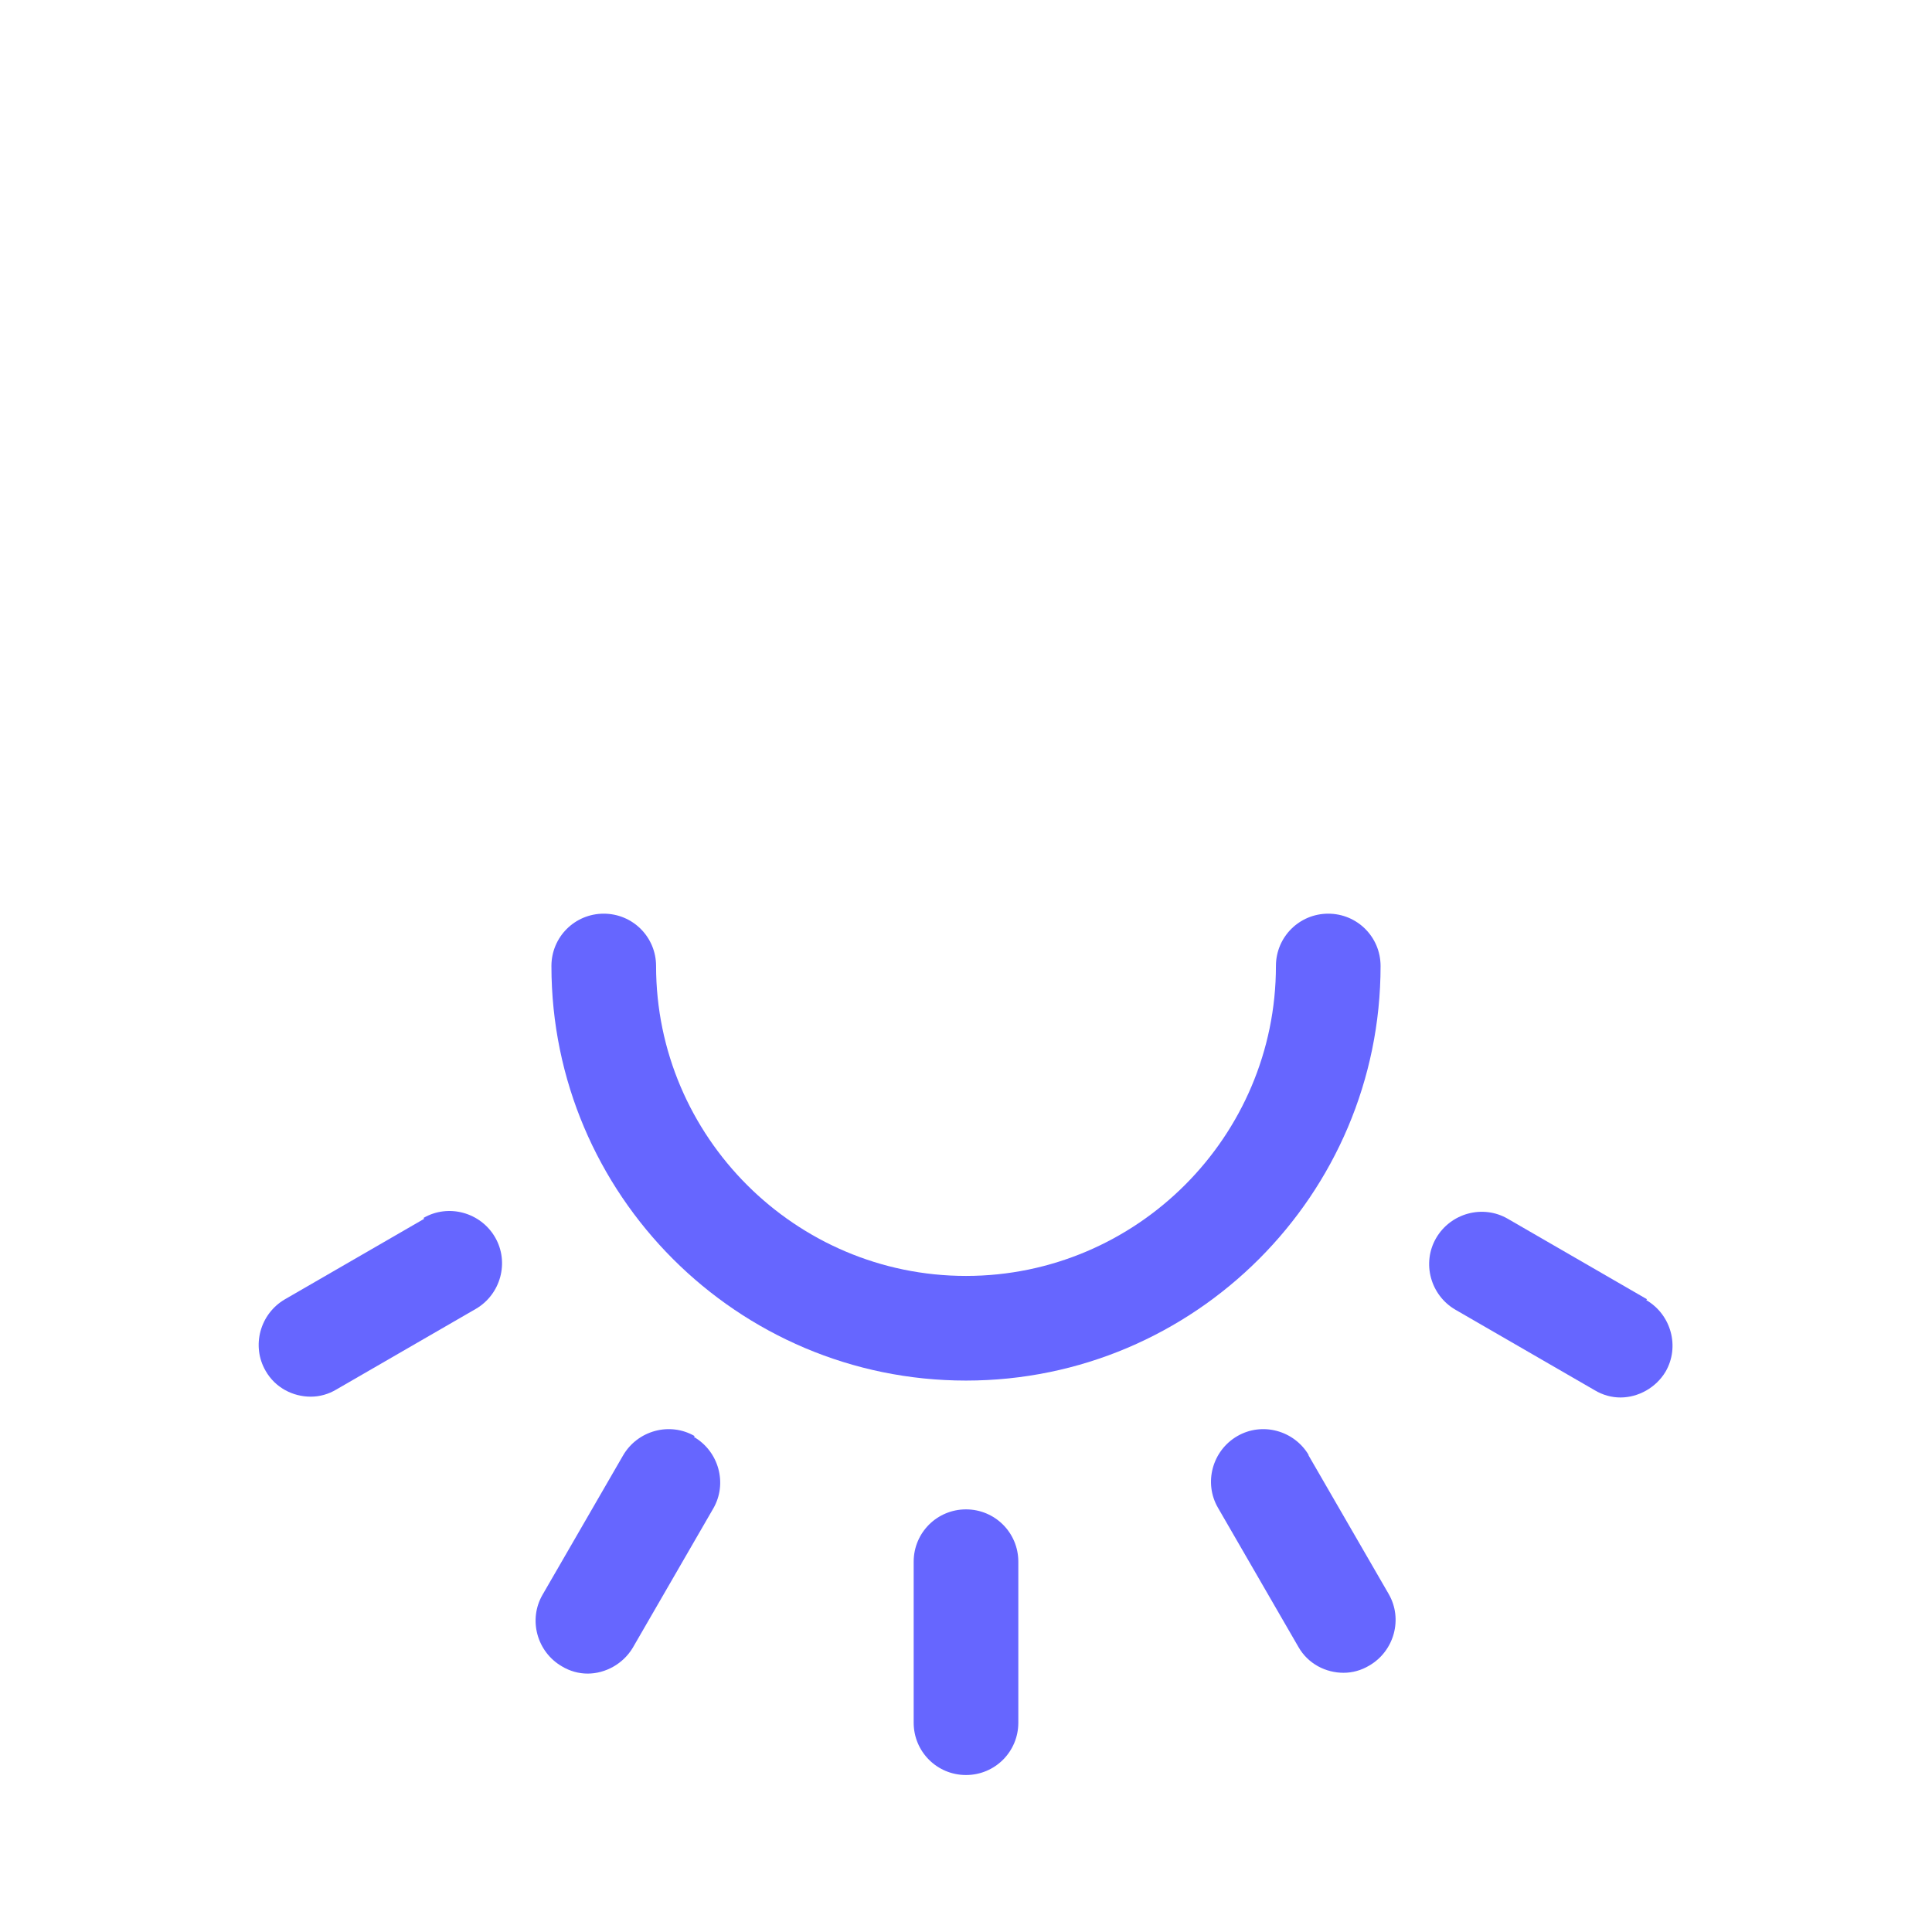 <?xml version="1.0" encoding="UTF-8"?>
<svg id="HL" xmlns="http://www.w3.org/2000/svg" viewBox="0 0 24 24">
  <path d="M12,17.15c2.84,0,5.15-2.31,5.15-5.15,0-.36-.29-.65-.65-.65s-.65.29-.65.65c0,2.12-1.73,3.85-3.85,3.85s-3.85-1.73-3.85-3.85c0-.36-.29-.65-.65-.65s-.65.29-.65.65c0,2.84,2.31,5.15,5.15,5.15Z" style="fill: #66f; stroke-width: 0px;"/>
  <path d="M20.46,16.14l-1.73-1c-.31-.18-.71-.07-.89.24-.18.31-.07.71.24.89l1.73,1c.1.06.21.09.32.09.22,0,.44-.12.56-.32.18-.31.07-.71-.24-.89Z" style="fill: #66f; stroke-width: 0px;"/>
  <path d="M16.26,18.08c-.18-.31-.58-.42-.89-.24-.31.18-.42.58-.24.89l1,1.73c.12.21.34.32.56.32.11,0,.22-.03.32-.09.31-.18.42-.58.24-.89l-1-1.73Z" style="fill: #66f; stroke-width: 0px;"/>
  <path d="M12,18.75c-.36,0-.65.29-.65.65v2c0,.36.29.65.65.65s.65-.29.65-.65v-2c0-.36-.29-.65-.65-.65Z" style="fill: #66f; stroke-width: 0px;"/>
  <path d="M8.63,17.84c-.31-.18-.71-.07-.89.24l-1,1.73c-.18.31-.07.71.24.89.1.06.21.09.32.09.22,0,.44-.12.56-.32l1-1.73c.18-.31.07-.71-.24-.89Z" style="fill: #66f; stroke-width: 0px;"/>
  <path d="M5.27,15.14l-1.73,1c-.31.18-.42.58-.24.89.12.21.34.32.56.32.11,0,.22-.03.32-.09l1.73-1c.31-.18.42-.58.24-.89-.18-.31-.58-.42-.89-.24Z" style="fill: #66f; stroke-width: 0px;"/>
</svg>